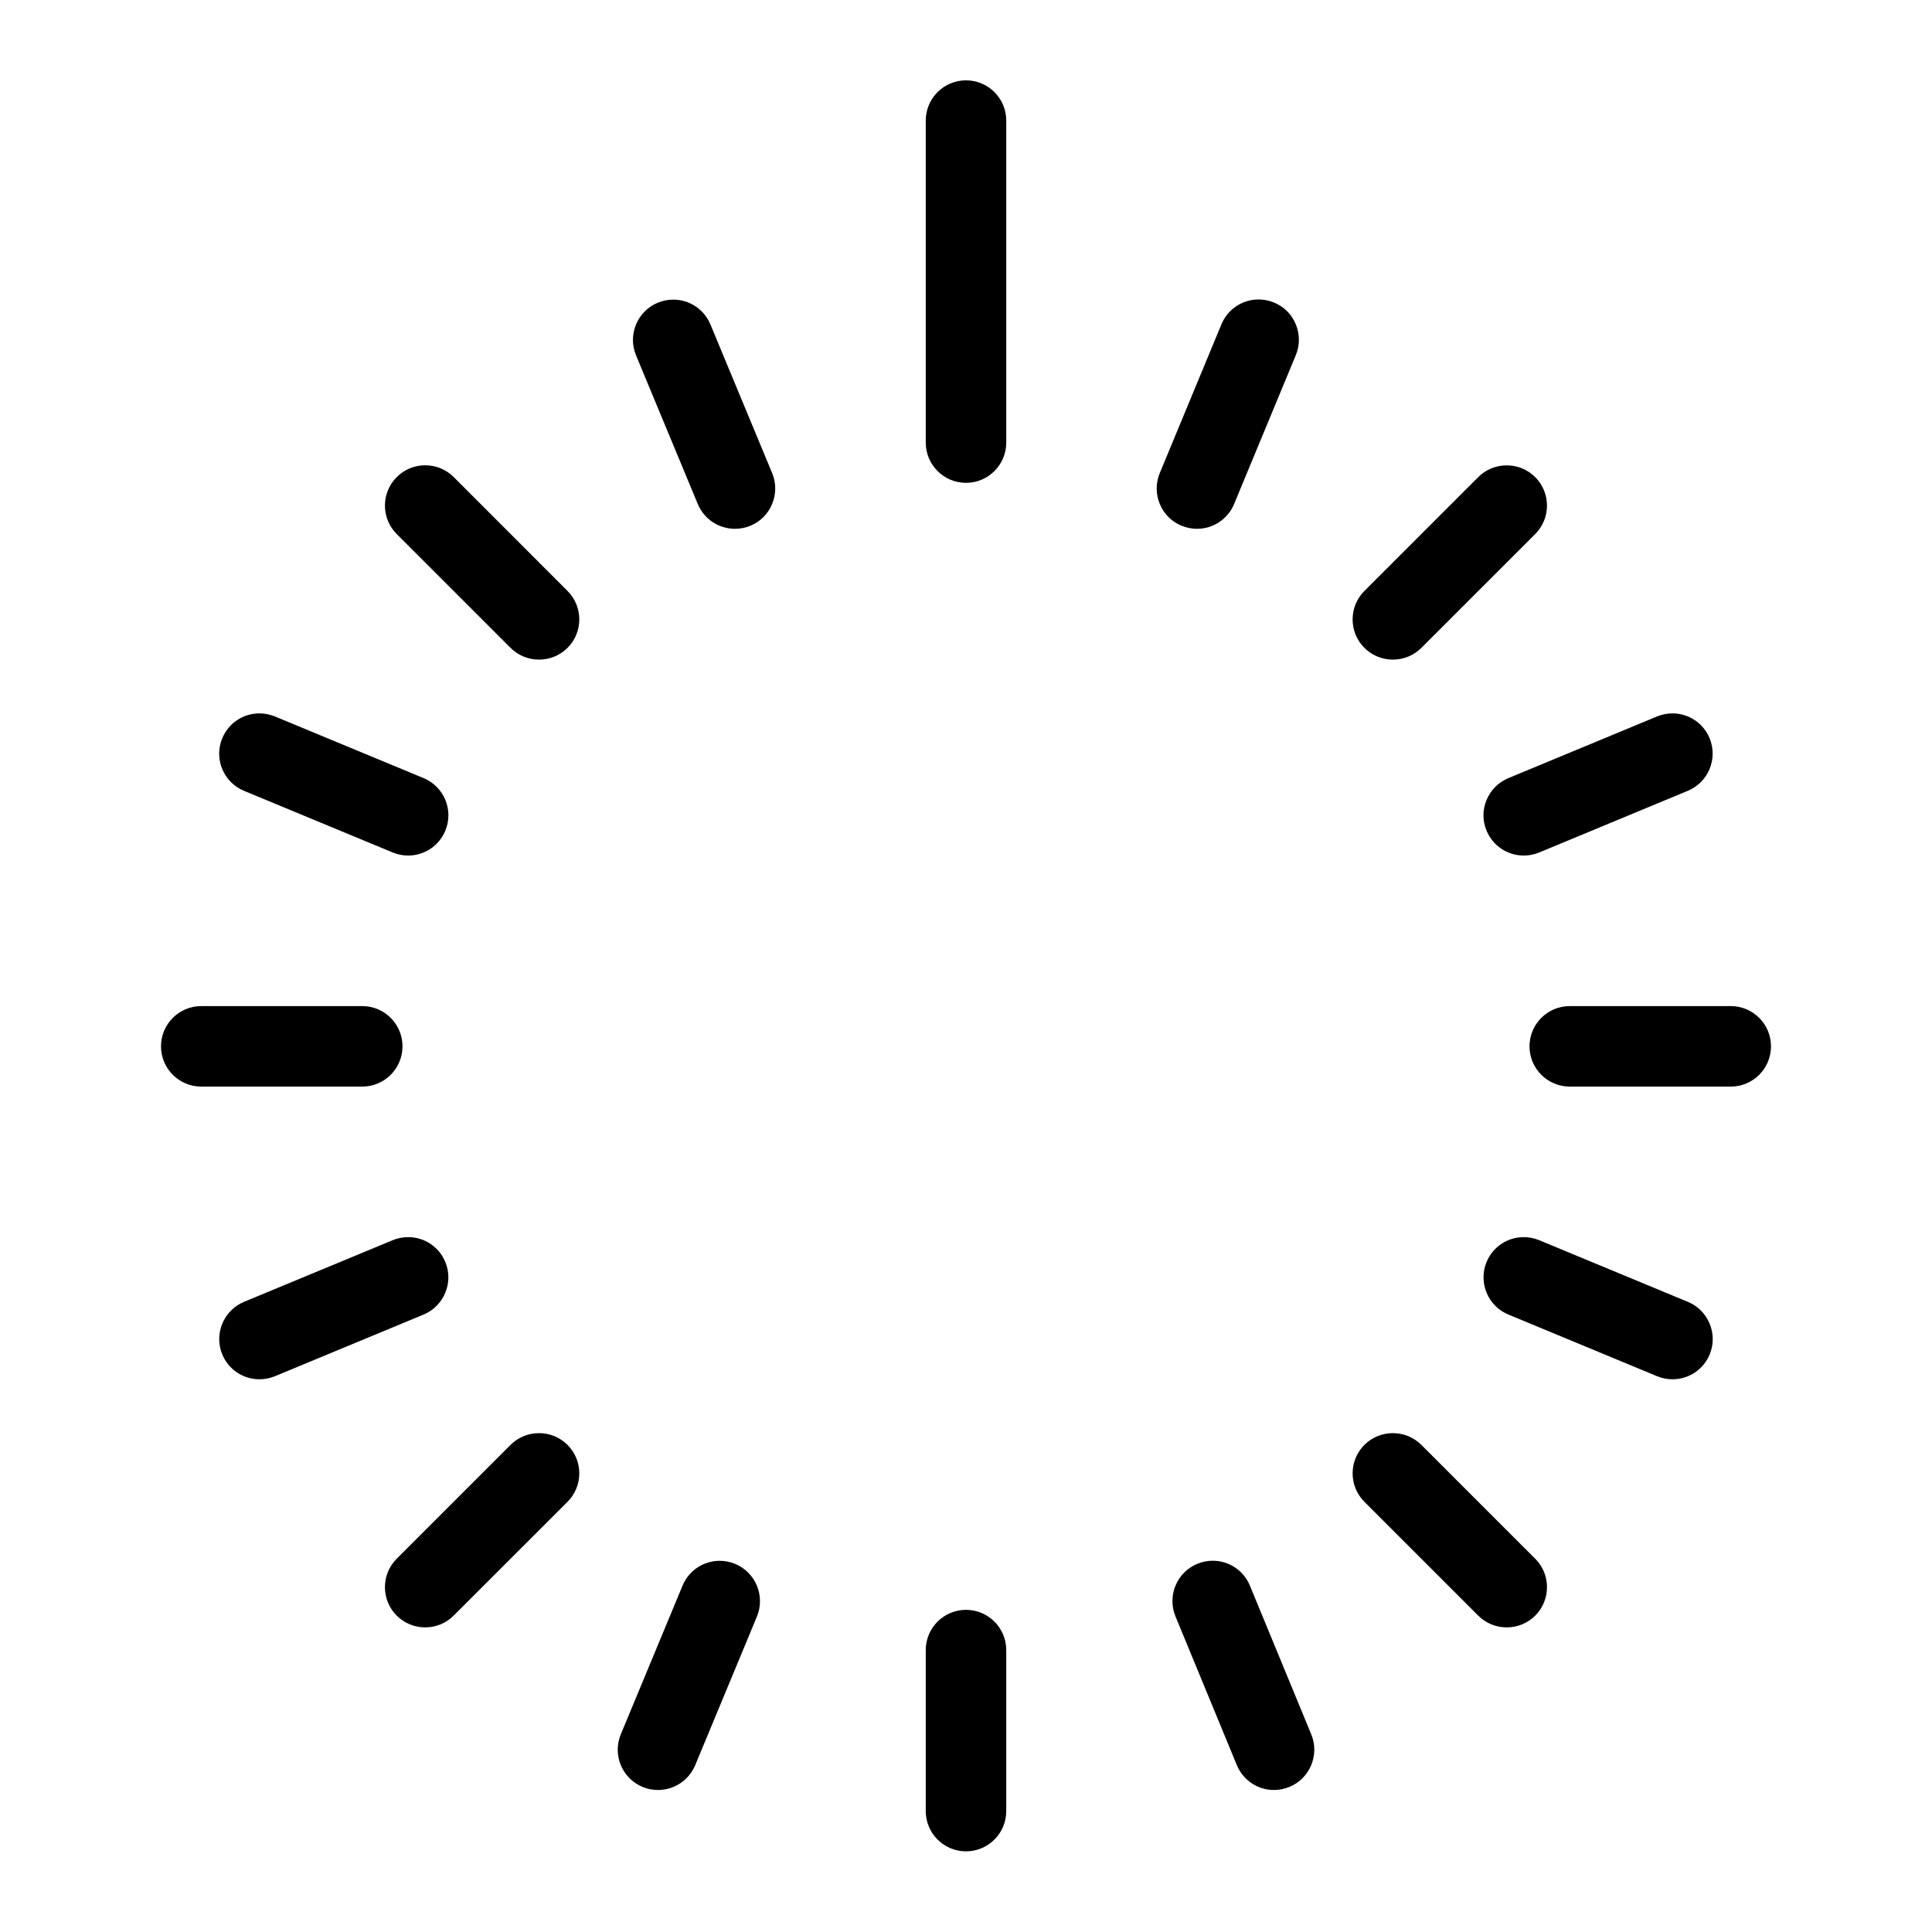 <?xml version="1.0" encoding="utf-8"?>
<!-- Generator: Adobe Illustrator 22.1.0, SVG Export Plug-In . SVG Version: 6.00 Build 0)  -->
<svg version="1.1" id="Layer_1" xmlns="http://www.w3.org/2000/svg" xmlns:xlink="http://www.w3.org/1999/xlink" x="0px" y="0px"
	 viewBox="0 0 24 24" style="enable-background:new 0 0 24 24;" xml:space="preserve">
<g>
	<title>loading-circle</title>
	<path d="M12,22.998c-0.276,0-0.5-0.224-0.5-0.5v-2c0-0.276,0.224-0.5,0.5-0.5c0.276,0,0.5,0.224,0.5,0.5v2
		C12.5,22.774,12.276,22.998,12,22.998z"/>
	<path d="M19.5,13.498c-0.276,0-0.5-0.224-0.5-0.5s0.224-0.5,0.5-0.5h2c0.276,0,0.5,0.224,0.5,0.5s-0.224,0.5-0.5,0.5H19.5z"/>
	<path d="M12,5.998c-0.276,0-0.5-0.224-0.5-0.5v-4c0-0.276,0.224-0.5,0.5-0.5c0.276,0,0.5,0.224,0.5,0.5v4
		C12.5,5.774,12.276,5.998,12,5.998z"/>
	<path d="M8.173,22.236c-0.066,0-0.13-0.013-0.191-0.038c-0.255-0.106-0.376-0.399-0.27-0.654l0.767-1.847
		c0.078-0.187,0.259-0.308,0.462-0.308c0.066,0,0.13,0.013,0.191,0.038c0.255,0.106,0.376,0.399,0.271,0.654l-0.767,1.847
		C8.557,22.115,8.376,22.236,8.173,22.236z"/>
	<path d="M15.826,22.236c-0.203,0-0.385-0.122-0.462-0.31l-0.762-1.847c-0.105-0.255,0.017-0.548,0.272-0.653
		c0.062-0.025,0.125-0.038,0.19-0.038c0.204,0,0.386,0.122,0.463,0.31l0.762,1.847c0.105,0.255-0.017,0.548-0.272,0.653
		C15.955,22.223,15.891,22.236,15.826,22.236z"/>
	<path d="M2.5,13.498c-0.276,0-0.5-0.224-0.5-0.5s0.224-0.5,0.5-0.5h2c0.276,0,0.5,0.224,0.5,0.5s-0.224,0.5-0.5,0.5H2.5z"/>
	<path d="M18.929,10.628c-0.203,0-0.384-0.121-0.462-0.308c-0.052-0.124-0.052-0.26,0-0.383c0.051-0.123,0.147-0.219,0.271-0.271
		L20.584,8.9c0.062-0.025,0.125-0.038,0.191-0.038c0.203,0,0.385,0.121,0.462,0.308c0.051,0.124,0.051,0.259,0,0.383
		c-0.051,0.123-0.147,0.219-0.271,0.271L19.12,10.59C19.059,10.615,18.995,10.628,18.929,10.628z"/>
	<path d="M3.223,17.134c-0.203,0-0.384-0.121-0.462-0.309c-0.105-0.254,0.016-0.547,0.27-0.653l1.847-0.766
		c0.062-0.025,0.126-0.038,0.192-0.038c0.203,0,0.384,0.121,0.462,0.309c0.105,0.254-0.016,0.547-0.27,0.653l-1.847,0.766
		C3.353,17.121,3.289,17.134,3.223,17.134z"/>
	<path d="M18.717,20.216c-0.134,0-0.259-0.052-0.354-0.146l-1.414-1.414c-0.195-0.195-0.195-0.512,0-0.707
		c0.094-0.094,0.22-0.146,0.354-0.146s0.259,0.052,0.354,0.146l1.414,1.414c0.195,0.195,0.195,0.512,0,0.707
		C18.976,20.164,18.851,20.216,18.717,20.216z"/>
	<path d="M17.303,8.194c-0.134,0-0.259-0.052-0.354-0.146c-0.195-0.195-0.195-0.512,0-0.707l1.414-1.414
		c0.094-0.094,0.22-0.146,0.354-0.146s0.259,0.052,0.354,0.146c0.195,0.195,0.195,0.512,0,0.707l-1.414,1.414
		C17.562,8.142,17.437,8.194,17.303,8.194z"/>
	<path d="M14.869,6.569c-0.066,0-0.13-0.013-0.191-0.038c-0.124-0.051-0.22-0.147-0.271-0.271c-0.051-0.123-0.051-0.259,0-0.383
		l0.766-1.848c0.077-0.187,0.259-0.309,0.462-0.309c0.066,0,0.13,0.013,0.191,0.038c0.124,0.051,0.22,0.147,0.271,0.271
		c0.051,0.123,0.051,0.259,0,0.383L15.331,6.26C15.253,6.448,15.072,6.569,14.869,6.569z"/>
	<path d="M9.13,6.569c-0.203,0-0.384-0.121-0.462-0.308L7.901,4.414c-0.051-0.123-0.051-0.259,0-0.383
		c0.051-0.123,0.147-0.22,0.271-0.271c0.061-0.025,0.125-0.038,0.191-0.038c0.203,0,0.384,0.121,0.462,0.308l0.767,1.847
		c0.051,0.123,0.051,0.259,0,0.383C9.541,6.384,9.445,6.48,9.322,6.531C9.261,6.556,9.196,6.569,9.13,6.569z"/>
	<path d="M6.696,8.194c-0.134,0-0.259-0.052-0.354-0.146L4.928,6.634c-0.195-0.195-0.195-0.512,0-0.707
		C5.023,5.832,5.148,5.78,5.282,5.78s0.259,0.052,0.354,0.146L7.05,7.341c0.195,0.195,0.195,0.512,0,0.707
		C6.955,8.142,6.83,8.194,6.696,8.194z"/>
	<path d="M5.282,20.216c-0.134,0-0.259-0.052-0.354-0.146c-0.195-0.195-0.195-0.512,0-0.707l1.414-1.414
		c0.094-0.094,0.22-0.146,0.354-0.146s0.259,0.052,0.354,0.146c0.195,0.195,0.195,0.512,0,0.707L5.635,20.07
		C5.541,20.164,5.416,20.216,5.282,20.216z"/>
	<path d="M20.776,17.134c-0.066,0-0.13-0.013-0.191-0.038l-1.847-0.766c-0.124-0.051-0.219-0.147-0.271-0.271
		c-0.051-0.124-0.051-0.26,0-0.383c0.078-0.188,0.26-0.308,0.462-0.308c0.066,0,0.13,0.013,0.191,0.038l1.847,0.766
		c0.124,0.051,0.219,0.147,0.271,0.271c0.051,0.124,0.051,0.26,0,0.383C21.16,17.013,20.979,17.134,20.776,17.134z"/>
	<path d="M5.07,10.628c-0.066,0-0.13-0.013-0.191-0.038L3.031,9.824c-0.255-0.106-0.376-0.399-0.27-0.653
		C2.839,8.983,3.02,8.862,3.223,8.862c0.066,0,0.13,0.013,0.192,0.038l1.847,0.766c0.255,0.106,0.376,0.399,0.27,0.653
		C5.454,10.507,5.273,10.628,5.07,10.628z"/>
</g>
</svg>
